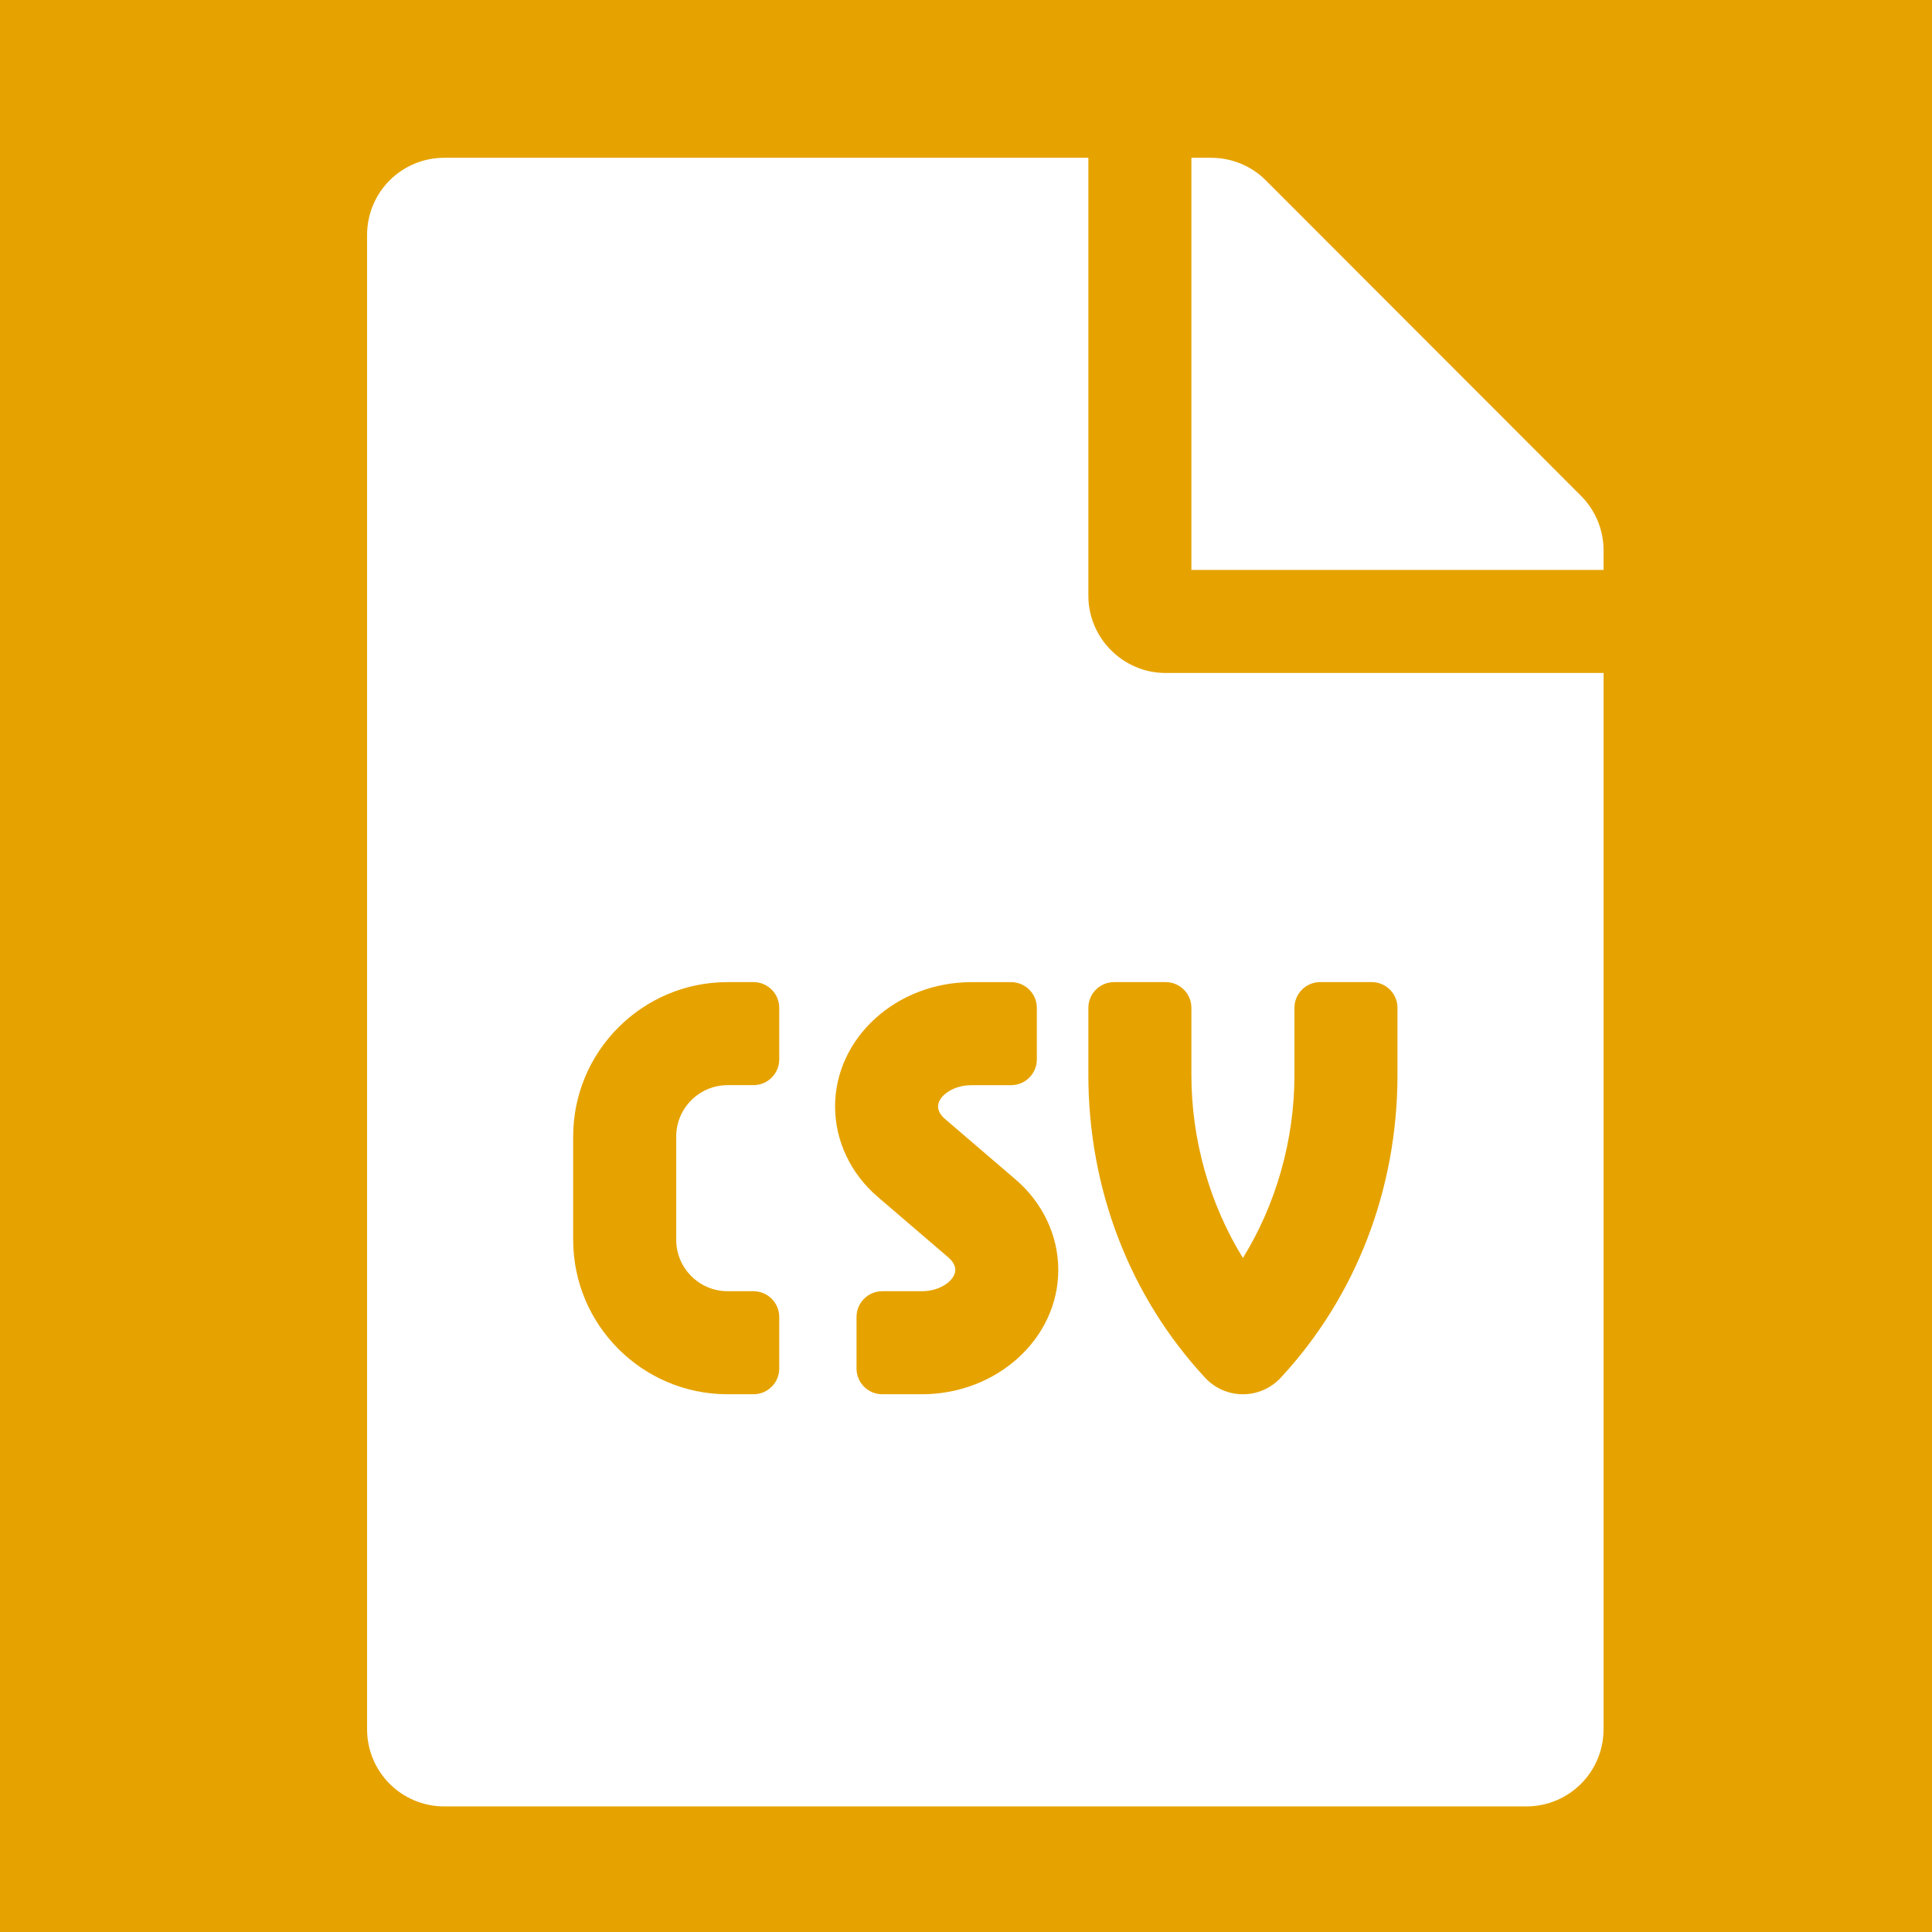<svg width="600" height="600" xmlns="http://www.w3.org/2000/svg">
 <!-- Font Awesome Free 5.15.2 by @fontawesome - https://fontawesome.com License - https://fontawesome.com/license/free (Icons: CC BY 4.0, Fonts: SIL OFL 1.1, Code: MIT License) -->

 <g>
  <title>background</title>
  <rect fill="#e6a300" id="canvas_background" height="602" width="602" y="-1" x="-1"/>
 </g>
 <g>
  <title>Layer 1</title>
  <path fill="#ffffff" id="svg_1" d="m338,185l0,-136l-200,0c-13.3,0 -24,10.7 -24,24l0,464c0,13.3 10.7,24 24,24l336,0c13.3,0 24,-10.7 24,-24l0,-328l-136,0c-13.2,0 -24,-10.8 -24,-24zm-96,144c0,4.42 -3.58,8 -8,8l-8,0c-8.84,0 -16,7.16 -16,16l0,32c0,8.84 7.16,16 16,16l8,0c4.42,0 8,3.58 8,8l0,16c0,4.42 -3.58,8 -8,8l-8,0c-26.51,0 -48,-21.49 -48,-48l0,-32c0,-26.51 21.49,-48 48,-48l8,0c4.42,0 8,3.58 8,8l0,16zm44.27,104l-12.27,0c-4.42,0 -8,-3.58 -8,-8l0,-16c0,-4.42 3.58,-8 8,-8l12.27,0c5.95,0 10.41,-3.5 10.41,-6.62c0,-1.3 -0.75,-2.66 -2.12,-3.84l-21.89,-18.77c-8.47,-7.22 -13.33,-17.48 -13.33,-28.14c0,-21.3 19.02,-38.62 42.41,-38.62l12.25,0c4.42,0 8,3.58 8,8l0,16c0,4.42 -3.58,8 -8,8l-12.27,0c-5.95,0 -10.41,3.5 -10.41,6.62c0,1.3 0.75,2.66 2.12,3.84l21.89,18.77c8.47,7.22 13.33,17.48 13.33,28.14c0.01,21.29 -19,38.62 -42.39,38.62zm83.73,-120l0,20.8c0,20.27 5.7,40.17 16,56.88c10.3,-16.7 16,-36.61 16,-56.88l0,-20.8c0,-4.42 3.58,-8 8,-8l16,0c4.42,0 8,3.58 8,8l0,20.8c0,35.48 -12.88,68.89 -36.28,94.09c-3.02,3.25 -7.27,5.11 -11.72,5.11s-8.7,-1.86 -11.72,-5.11c-23.4,-25.2 -36.28,-58.61 -36.28,-94.09l0,-20.8c0,-4.42 3.58,-8 8,-8l16,0c4.42,0 8,3.58 8,8zm121,-159l-97.9,-98c-4.5,-4.5 -10.6,-7 -17,-7l-6.1,0l0,128l128,0l0,-6.1c0,-6.3 -2.5,-12.4 -7,-16.9z"/>
 </g>
</svg>